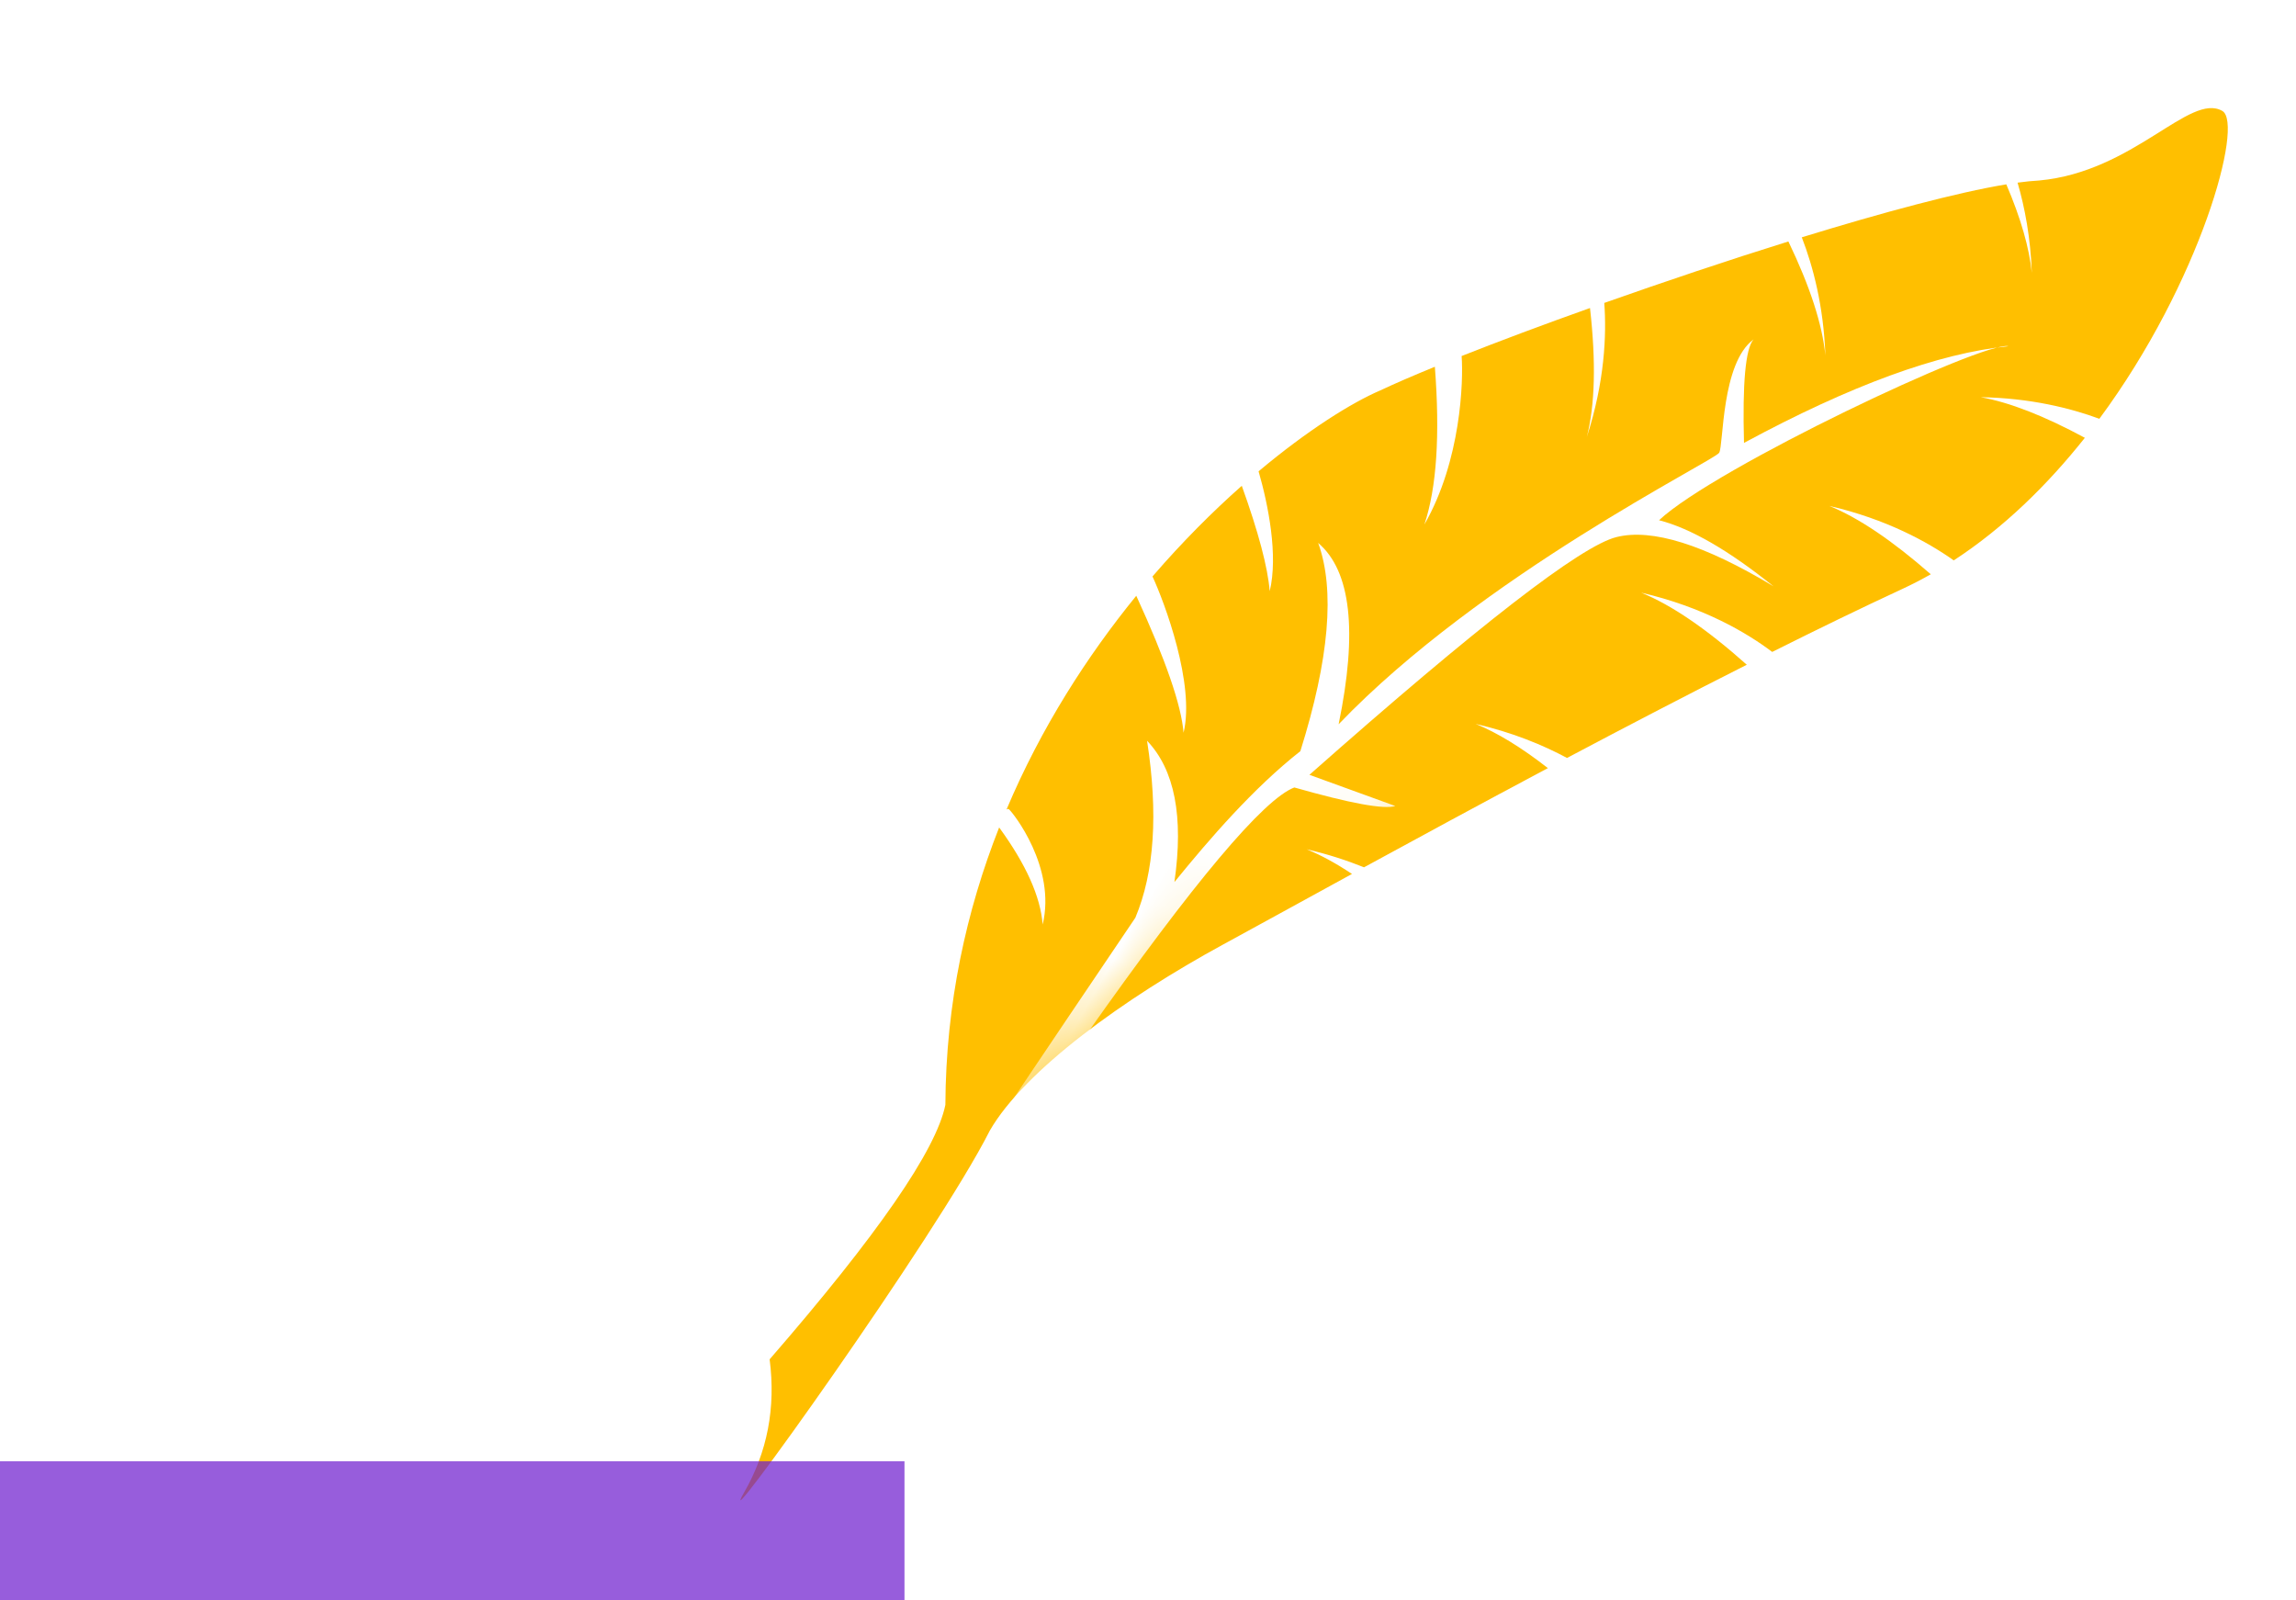 <?xml version="1.0" encoding="UTF-8"?>
<svg width="33px" height="23px" viewBox="0 0 33 23" version="1.1" xmlns="http://www.w3.org/2000/svg" xmlns:xlink="http://www.w3.org/1999/xlink">
    <!-- Generator: Sketch 51 (57462) - http://www.bohemiancoding.com/sketch -->
    <title>icon_运势点评@2x</title>
    <desc>Created with Sketch.</desc>
    <defs>
        <filter x="-4.5%" y="-1.8%" width="118.2%" height="107.1%" filterUnits="objectBoundingBox" id="filter-1">
            <feOffset dx="1" dy="1" in="SourceAlpha" result="shadowOffsetOuter1"></feOffset>
            <feColorMatrix values="0 0 0 0 0   0 0 0 0 0   0 0 0 0 0  0 0 0 0.2 0" type="matrix" in="shadowOffsetOuter1" result="shadowMatrixOuter1"></feColorMatrix>
            <feMerge>
                <feMergeNode in="shadowMatrixOuter1"></feMergeNode>
                <feMergeNode in="SourceGraphic"></feMergeNode>
            </feMerge>
        </filter>
        <path d="M8.172,2.364 C8.264,2.293 8.348,2.232 8.424,2.183 C9.544,1.392 9.665,1.69566535e-16 10.206,0 C10.566,0 11.164,2.28 10.887,4.715 C10.45,4.79 9.877,4.954 9.255,5.299 C9.65,5.156 10.179,5.075 10.843,5.056 C10.718,5.902 10.483,6.753 10.092,7.524 C9.635,7.481 8.953,7.496 8.152,7.74 C8.6,7.678 9.185,7.719 9.906,7.862 C9.829,7.993 9.747,8.121 9.66,8.245 C9.286,8.776 8.892,9.359 8.49,9.968 C8.038,9.911 7.306,9.905 6.433,10.172 C6.897,10.107 7.508,10.153 8.266,10.31 C7.741,11.112 7.208,11.949 6.698,12.762 C6.307,12.774 5.836,12.836 5.316,12.995 C5.647,12.949 6.053,12.959 6.533,13.026 C5.958,13.946 5.418,14.827 4.957,15.582 C4.696,15.619 4.413,15.678 4.113,15.77 C4.328,15.74 4.576,15.733 4.855,15.751 C4.375,16.539 3.992,17.174 3.76,17.552 C2.915,18.933 2.191,20.546 2.191,21.547 C2.286,23.22 1.733,28.826 1.733,27.82 C1.733,27.149 1.52,26.535 1.094,25.977 C1.544,23.654 1.664,22.177 1.453,21.547 C0.726,20.275 0.317,18.971 0.129,17.708 C0.727,17.973 1.14,18.271 1.368,18.603 C1.129,17.792 0.193,17.424 0.122,17.412 C0.107,17.41 0.097,17.417 0.092,17.434 C-0.067,16.16 -0.006,14.936 0.171,13.839 C0.995,14.423 1.519,14.878 1.744,15.204 C1.541,14.518 0.571,13.719 0.234,13.482 C0.357,12.836 0.517,12.241 0.694,11.712 C1.237,12.171 1.605,12.542 1.799,12.823 C1.65,12.318 1.163,11.761 0.799,11.411 C1.115,10.544 1.465,9.887 1.733,9.529 C1.862,9.343 2.035,9.11 2.242,8.843 C2.798,9.655 3.133,10.334 3.245,10.881 C3.243,9.825 2.7,8.813 2.498,8.517 C2.856,8.066 3.285,7.544 3.751,6.997 C4.214,7.624 4.51,8.167 4.638,8.625 C4.465,7.811 4.15,7.21 3.892,6.831 C4.483,6.14 5.123,5.414 5.742,4.743 C6.334,5.147 6.76,5.531 7.021,5.895 C6.645,5.294 6.225,4.873 5.879,4.595 C6.707,3.705 7.486,2.924 8.044,2.466 C8.47,2.785 8.787,3.092 8.998,3.385 C8.731,2.958 8.442,2.622 8.172,2.364 Z" id="path-2"></path>
    </defs>
    <g id="星座占卜" stroke="none" stroke-width="1" fill="none" fill-rule="evenodd">
        <g id="首页-3.0" transform="translate(-104, -259)">
            <rect fill="#FFFFFF" x="0" y="0" width="375" height="1053"></rect>
            <g id="icon_运势点评" transform="translate(104, 254)">
                <g id="羽毛" filter="url(#filter-1)" transform="translate(20.5, 15) rotate(-330) translate(-20.5, -15) translate(15, 1)">
                    <mask id="mask-3" fill="white">
                        <use xlink:href="#path-2"></use>
                    </mask>
                    <use id="Combined-Shape" fill="#FFBF00" fill-rule="nonzero" xlink:href="#path-2"></use>
                    <path d="M2.703,19.658 C2.946,16.979 3.217,15.456 3.516,15.089 C4.328,14.885 4.791,14.72 4.906,14.594 C4.044,14.747 3.613,14.823 3.613,14.823 C4.643,11.745 5.347,10.024 5.726,9.658 C6.104,9.292 6.874,9.12 8.036,9.142 C7.221,9.016 6.587,9.016 6.135,9.142 C6.456,8.086 8.892,4.569 9.234,4.465 C8.415,5.053 7.549,6.088 6.637,7.569 C6.188,6.838 5.979,6.387 6.012,6.213 C5.78,6.741 6.399,7.741 6.399,7.87 C6.399,7.999 4.319,11.104 3.613,13.984 C3.184,12.69 2.664,11.986 2.055,11.874 C2.603,12.334 3.028,13.241 3.33,14.594 C3.01,15.392 2.83,16.338 2.703,17.128 C2.35,16.247 1.898,15.727 1.347,15.566 C2.009,16.389 2.384,17.151 2.473,17.853 C2.443,18.286 2.254,20.928 2.254,21.039 C2.254,21.113 2.404,20.653 2.703,19.658 Z" id="Path-55" fill="#FFFFFF" fill-rule="nonzero" mask="url(#mask-3)"></path>
                </g>
                <rect id="Rectangle-11" fill="#6B19CE" fill-rule="nonzero" opacity="0.7" x="0" y="26" width="13" height="2"></rect>
            </g>
        </g>
    </g>
</svg>